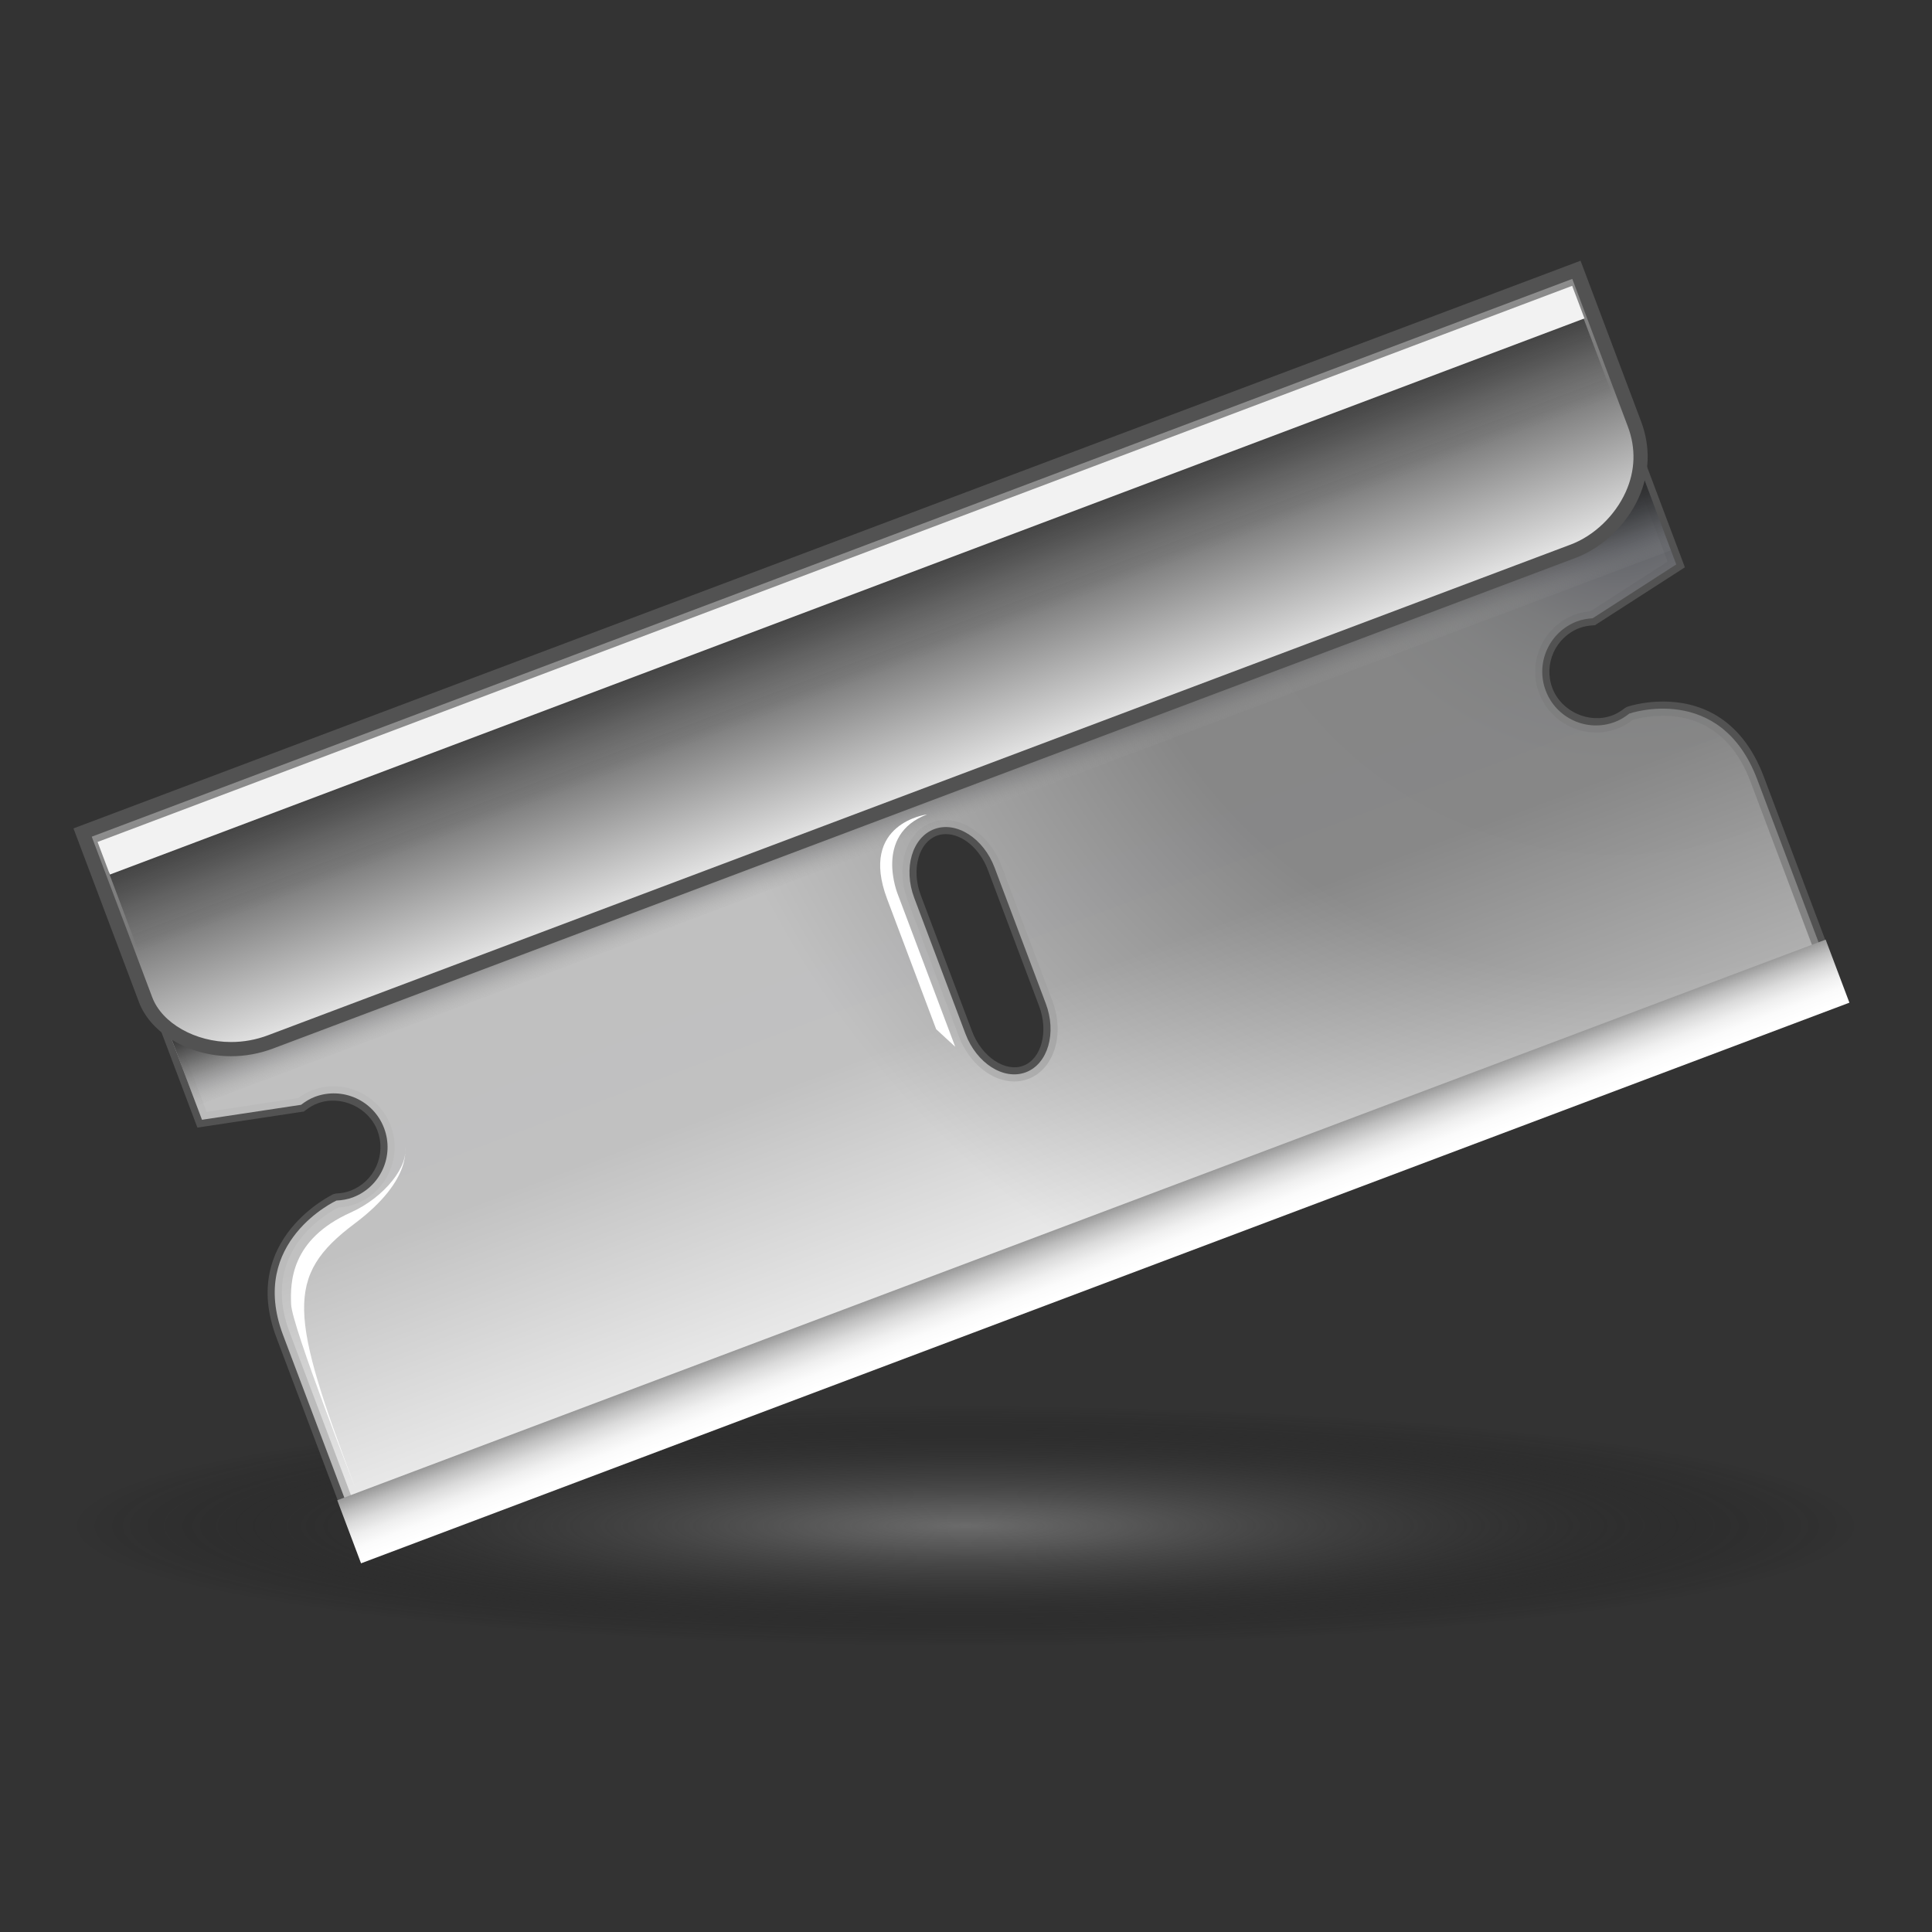 <?xml version="1.0" encoding="UTF-8"?>
<!-- Generated by phantom_svg. -->
<svg id="phantom_svg" width="64px" height="64px" xmlns="http://www.w3.org/2000/svg" xmlns:xlink="http://www.w3.org/1999/xlink" version="1.1">
  <rect width="100%" height="100%" fill="#333333" stroke="none"/>
  <defs>
    <!-- Images. -->
    <svg id="frame0" viewBox="0 0 64 64" preserveAspectRatio="none" xmlns="http://www.w3.org/2000/svg" xmlns:xlink="http://www.w3.org/1999/xlink">
      <g>
        <radialGradient id='SVGID_1_' cx='32' cy='52.808' r='27.501' gradientTransform='matrix(1.081 0 0 0.145 -2.605 42.889)' gradientUnits='userSpaceOnUse'>
          <stop offset='0' style='stop-color:#6B6B6B'/>
          <stop offset='0.175' style='stop-color:#5F5F5F;stop-opacity:0.825'/>
          <stop offset='0.492' style='stop-color:#3F3F3F;stop-opacity:0.508'/>
          <stop offset='0.911' style='stop-color:#0C0C0C;stop-opacity:0.089'/>
          <stop offset='1' style='stop-color:#000000;stop-opacity:0'/>
        </radialGradient>
        <path style='fill:url(#SVGID_1_);' d='M63,50.527c0,2.672-13.879,4.836-31,4.836S1,53.199,1,50.527
		c0-2.668,13.879-4.832,31-4.832S63,47.859,63,50.527z'/>
        <g>
          <g>
            <linearGradient id='SVGID_2_' gradientUnits='userSpaceOnUse' x1='32.732' y1='19.337' x2='32.732' y2='45.405' gradientTransform='matrix(0.936 -0.353 0.353 0.936 -9.345 13.356)'>
              <stop offset='0' style='stop-color:#00081F'/>
              <stop offset='0.013' style='stop-color:#0B1227'/>
              <stop offset='0.051' style='stop-color:#262B39'/>
              <stop offset='0.095' style='stop-color:#3C3F48'/>
              <stop offset='0.146' style='stop-color:#4D4E53'/>
              <stop offset='0.21' style='stop-color:#58595B'/>
              <stop offset='0.299' style='stop-color:#5F5F60'/>
              <stop offset='0.545' style='stop-color:#616161'/>
              <stop offset='1' style='stop-color:#FEFEFE'/>
            </linearGradient>
            <path style='fill:url(#SVGID_2_);' d='M52.242,20.584c0.17-0.064,0.345-0.092,0.517-0.103
				l2.769-1.783L53.429,13.125L4.591,31.521L6.691,37.094l3.282-0.496
				c0.137-0.105,0.286-0.199,0.457-0.264c0.92-0.346,1.948,0.119,2.294,1.039
				c0.347,0.92-0.119,1.947-1.039,2.293c-0.178,0.066-0.359,0.096-0.539,0.104
				c0,0-2.938,1.352-1.772,4.447c1.002,2.66,2.709,7.191,2.709,7.191
				l48.836-18.396c0,0-1.814-4.818-2.708-7.192
				c-1.22-3.236-4.24-2.181-4.24-2.181c-0.141,0.111-0.297,0.21-0.474,0.277
				c-0.92,0.347-1.947-0.118-2.293-1.039
				C50.857,21.958,51.323,20.931,52.242,20.584z M34.643,33.244
				c0.368,0.975,0.071,2-0.661,2.277c-0.733,0.275-1.632-0.299-2-1.275
				l-1.697-4.503c-0.368-0.977-0.07-2.002,0.662-2.277
				c0.731-0.275,1.632,0.298,2,1.274L34.643,33.244z'/>
            <path style='fill:#525252;' d='M11.946,51.71l-2.792-7.41
				c-1.229-3.263,1.862-4.729,1.893-4.743l0.088-0.021
				c0.174-0.008,0.327-0.036,0.467-0.089c0.386-0.145,0.693-0.432,0.863-0.808
				c0.17-0.377,0.184-0.797,0.039-1.183c-0.291-0.773-1.212-1.198-1.992-0.902
				c-0.131,0.049-0.256,0.122-0.396,0.229l-0.048,0.037l-3.529,0.533l-2.25-5.969
				l0.22-0.083l49.057-18.479l2.248,5.971l-2.979,1.918l-0.061,0.004
				c-0.177,0.012-0.319,0.039-0.448,0.088c-0.798,0.302-1.202,1.194-0.901,1.991
				c0.29,0.773,1.214,1.197,1.99,0.902c0.137-0.052,0.271-0.131,0.411-0.241
				l0.068-0.038c0.021-0.007,0.516-0.178,1.193-0.178
				c1.096,0,2.565,0.434,3.344,2.497l2.79,7.412L11.946,51.71z M11.205,40.001
				c-0.343,0.172-2.628,1.437-1.612,4.133l2.626,6.973L60.617,32.875l-2.626-6.974
				c-0.683-1.812-1.957-2.193-2.904-2.193c-0.499,0-0.891,0.106-1.005,0.141
				c-0.166,0.127-0.33,0.221-0.501,0.286c-0.23,0.087-0.469,0.13-0.711,0.13
				c-0.835,0-1.592-0.524-1.886-1.306c-0.392-1.038,0.136-2.202,1.175-2.595
				c0.155-0.059,0.327-0.096,0.522-0.112l2.56-1.648l-1.949-5.177L4.894,31.658
				l1.95,5.176L9.879,36.375c0.157-0.116,0.311-0.201,0.468-0.261
				c0.229-0.086,0.467-0.129,0.709-0.129c0.835,0,1.593,0.524,1.887,1.305
				c0.19,0.504,0.172,1.052-0.05,1.542s-0.622,0.864-1.125,1.054
				C11.593,39.95,11.409,39.988,11.205,40.001z M33.598,35.825
				c-0.749,0-1.503-0.615-1.835-1.496l-1.697-4.504
				c-0.196-0.52-0.227-1.069-0.087-1.55c0.147-0.504,0.461-0.869,0.886-1.029
				c0.835-0.318,1.898,0.342,2.301,1.411l1.696,4.504
				c0.415,1.099,0.057,2.256-0.798,2.579
				C33.915,35.797,33.759,35.825,33.598,35.825z M31.331,27.631
				c-0.104,0-0.206,0.019-0.301,0.054c-0.283,0.107-0.497,0.363-0.601,0.722
				c-0.112,0.384-0.085,0.829,0.075,1.254l1.697,4.503
				c0.314,0.834,1.094,1.367,1.698,1.139c0.602-0.228,0.842-1.132,0.523-1.975
				l-1.695-4.505C32.463,28.121,31.889,27.631,31.331,27.631z'/>
          </g>
          <radialGradient id='SVGID_3_' cx='58.203' cy='23.795' r='31.814' gradientTransform='matrix(0.936 -0.353 0.353 0.936 -9.345 13.356)' gradientUnits='userSpaceOnUse'>
            <stop offset='0' style='stop-color:#00081F'/>
            <stop offset='0.004' style='stop-color:#060D24'/>
            <stop offset='0.032' style='stop-color:#2A3041'/>
            <stop offset='0.064' style='stop-color:#4A4F5B'/>
            <stop offset='0.099' style='stop-color:#666971'/>
            <stop offset='0.139' style='stop-color:#7C7D83'/>
            <stop offset='0.185' style='stop-color:#8D8E90'/>
            <stop offset='0.242' style='stop-color:#98999A'/>
            <stop offset='0.323' style='stop-color:#9F9F9F'/>
            <stop offset='0.545' style='stop-color:#A1A1A1'/>
            <stop offset='1' style='stop-color:#FEFEFE'/>
          </radialGradient>
          <path style='opacity:0.61;fill:url(#SVGID_3_);' d='M52.242,20.584
			c0.17-0.064,0.345-0.092,0.517-0.103l2.769-1.783L53.429,13.125L4.591,31.521
			L6.691,37.094l3.282-0.496c0.137-0.105,0.286-0.199,0.457-0.264
			c0.92-0.346,1.948,0.119,2.294,1.039c0.347,0.92-0.119,1.947-1.039,2.293
			c-0.178,0.066-0.359,0.096-0.539,0.104c0,0-2.938,1.352-1.772,4.447
			c1.002,2.66,2.709,7.191,2.709,7.191l48.836-18.396
			c0,0-1.814-4.818-2.708-7.192c-1.22-3.236-4.24-2.181-4.24-2.181
			c-0.141,0.111-0.297,0.21-0.474,0.277c-0.92,0.347-1.947-0.118-2.293-1.039
			C50.857,21.958,51.323,20.931,52.242,20.584z M34.643,33.244
			c0.368,0.975,0.071,2-0.661,2.277c-0.733,0.275-1.632-0.299-2-1.275
			l-1.697-4.503c-0.368-0.977-0.07-2.002,0.662-2.277
			c0.731-0.275,1.632,0.298,2,1.274L34.643,33.244z'/>
          <linearGradient id='SVGID_4_' gradientUnits='userSpaceOnUse' x1='32.733' y1='27.571' x2='32.733' y2='24.804' gradientTransform='matrix(0.936 -0.353 0.353 0.936 -9.345 13.356)'>
            <stop offset='0' style='stop-color:#BFBFBF;stop-opacity:0'/>
            <stop offset='0.08' style='stop-color:#A4A4A4;stop-opacity:0.08'/>
            <stop offset='0.205' style='stop-color:#7F7F7F;stop-opacity:0.205'/>
            <stop offset='0.336' style='stop-color:#616161;stop-opacity:0.336'/>
            <stop offset='0.475' style='stop-color:#4A4A4A;stop-opacity:0.475'/>
            <stop offset='0.623' style='stop-color:#3A3A3A;stop-opacity:0.623'/>
            <stop offset='0.787' style='stop-color:#303030;stop-opacity:0.787'/>
            <stop offset='1' style='stop-color:#2D2D2D'/>
          </linearGradient>
          <polygon style='fill:url(#SVGID_4_);' points='55.352,18.231 6.515,36.627 5.472,33.859 
			54.31,15.463 		'/>
          <g>
            <linearGradient id='SVGID_5_' gradientUnits='userSpaceOnUse' x1='32.732' y1='15.032' x2='32.732' y2='27.254' gradientTransform='matrix(0.936 -0.353 0.353 0.936 -9.345 13.356)'>
              <stop offset='0' style='stop-color:#BFBFBF'/>
              <stop offset='0.054' style='stop-color:#AFAFAF'/>
              <stop offset='0.155' style='stop-color:#989898'/>
              <stop offset='0.263' style='stop-color:#888888'/>
              <stop offset='0.383' style='stop-color:#7E7E7E'/>
              <stop offset='0.539' style='stop-color:#7B7B7B'/>
              <stop offset='1' style='stop-color:#FEFEFE'/>
            </linearGradient>
            <path style='fill:url(#SVGID_5_);' d='M2.736,27.579l49.485-18.641c0,0,1.192,3.165,1.923,5.107
				c0.733,1.941-0.659,3.698-2.027,4.213
				c-1.366,0.515-41.355,15.579-43.154,16.255
				c-1.799,0.678-3.68-0.174-4.141-1.396S2.736,27.579,2.736,27.579z'/>
            <path style='fill:#525252;' d='M7.653,34.988c-1.377,0-2.659-0.753-3.049-1.789L2.434,27.442
				l0.22-0.083L52.358,8.637l2.006,5.326c0.315,0.837,0.287,1.712-0.083,2.53
				c-0.404,0.894-1.202,1.654-2.081,1.984l-1.842,0.694
				c-8.1,3.051-39.718,14.962-41.312,15.562C8.597,34.902,8.128,34.988,7.653,34.988z
				 M3.039,27.716l2.003,5.318c0.324,0.86,1.422,1.484,2.611,1.484
				c0.419,0,0.832-0.075,1.228-0.225c1.595-0.599,33.213-12.51,41.312-15.562
				l1.841-0.693c0.768-0.289,1.465-0.955,1.819-1.739
				c0.318-0.702,0.343-1.453,0.071-2.171l-1.84-4.889L3.039,27.716z'/>
          </g>
          <linearGradient id='SVGID_6_' gradientUnits='userSpaceOnUse' x1='32.733' y1='22.95' x2='32.733' y2='18.008' gradientTransform='matrix(0.936 -0.353 0.353 0.936 -9.345 13.356)'>
            <stop offset='0' style='stop-color:#BFBFBF;stop-opacity:0'/>
            <stop offset='0.08' style='stop-color:#A4A4A4;stop-opacity:0.08'/>
            <stop offset='0.205' style='stop-color:#7F7F7F;stop-opacity:0.205'/>
            <stop offset='0.336' style='stop-color:#616161;stop-opacity:0.336'/>
            <stop offset='0.475' style='stop-color:#4A4A4A;stop-opacity:0.475'/>
            <stop offset='0.623' style='stop-color:#3A3A3A;stop-opacity:0.623'/>
            <stop offset='0.787' style='stop-color:#303030;stop-opacity:0.787'/>
            <stop offset='1' style='stop-color:#2D2D2D'/>
          </linearGradient>
          <polygon style='fill:url(#SVGID_6_);' points='53.429,13.125 4.591,31.521 3.602,28.896 
			52.439,10.499 		'/>
          <rect x='1.751' y='18.653' transform='matrix(0.936 -0.353 0.353 0.936 -4.991 11.05)' style='fill:#F2F2F2;' width='52.188' height='1.153'/>
          <linearGradient id='SVGID_7_' gradientUnits='userSpaceOnUse' x1='32.733' y1='40.012' x2='32.733' y2='43.361' gradientTransform='matrix(0.936 -0.353 0.353 0.936 -9.345 13.356)'>
            <stop offset='0' style='stop-color:#000000'/>
            <stop offset='0.123' style='stop-color:#3B3B3B'/>
            <stop offset='0.247' style='stop-color:#6F6F6F'/>
            <stop offset='0.372' style='stop-color:#9B9B9B'/>
            <stop offset='0.497' style='stop-color:#BFBFBF'/>
            <stop offset='0.622' style='stop-color:#DBDBDB'/>
            <stop offset='0.748' style='stop-color:#EFEFEF'/>
            <stop offset='0.873' style='stop-color:#FBFBFB'/>
            <stop offset='1' style='stop-color:#FFFFFF'/>
          </linearGradient>
          <polygon style='fill:url(#SVGID_7_);' points='61.264,33.215 11.96,51.787 11.172,49.697 
			60.477,31.126 		'/>
          <path style='fill:#FFFFFF;' d='M11.776,49.307c0,0-2.104-5.367-2.132-6.096
			c-0.029-0.729-0.02-2.15,1.974-3.045c1.124-0.504,1.958-1.559,1.787-2.232
			c0,0,0.334,1.105-1.651,2.594C9.415,42.277,9.608,43.553,11.776,49.307z'/>
          <path style='fill:#FFFFFF;' d='M31.643,34.676l-1.896-5.033c0,0-0.831-1.987,0.967-2.665
			c0,0-2.275,0.283-1.327,2.801c0.948,2.517,1.625,4.315,1.625,4.315
			L31.643,34.676z'/>
        </g>
      </g>
    </svg>
    <!-- Animation. -->
    <symbol id="animation">
      <use xlink:href="#frame0" visibility="hidden">
        <set id="frame0_anim" attributeName="visibility" to="visible" begin="0s;frame0_anim.end" dur="0.1s"/>
      </use>
    </symbol>
  </defs>
  <!-- Main control. -->
  <animate id="controller" begin="0s" dur="0.1s" repeatCount="indefinite"/>
  <use xlink:href="#frame0">
    <set attributeName="xlink:href" to="#animation" begin="controller.begin"/>
    <set attributeName="xlink:href" to="#frame0" begin="controller.end"/>
  </use>
</svg>